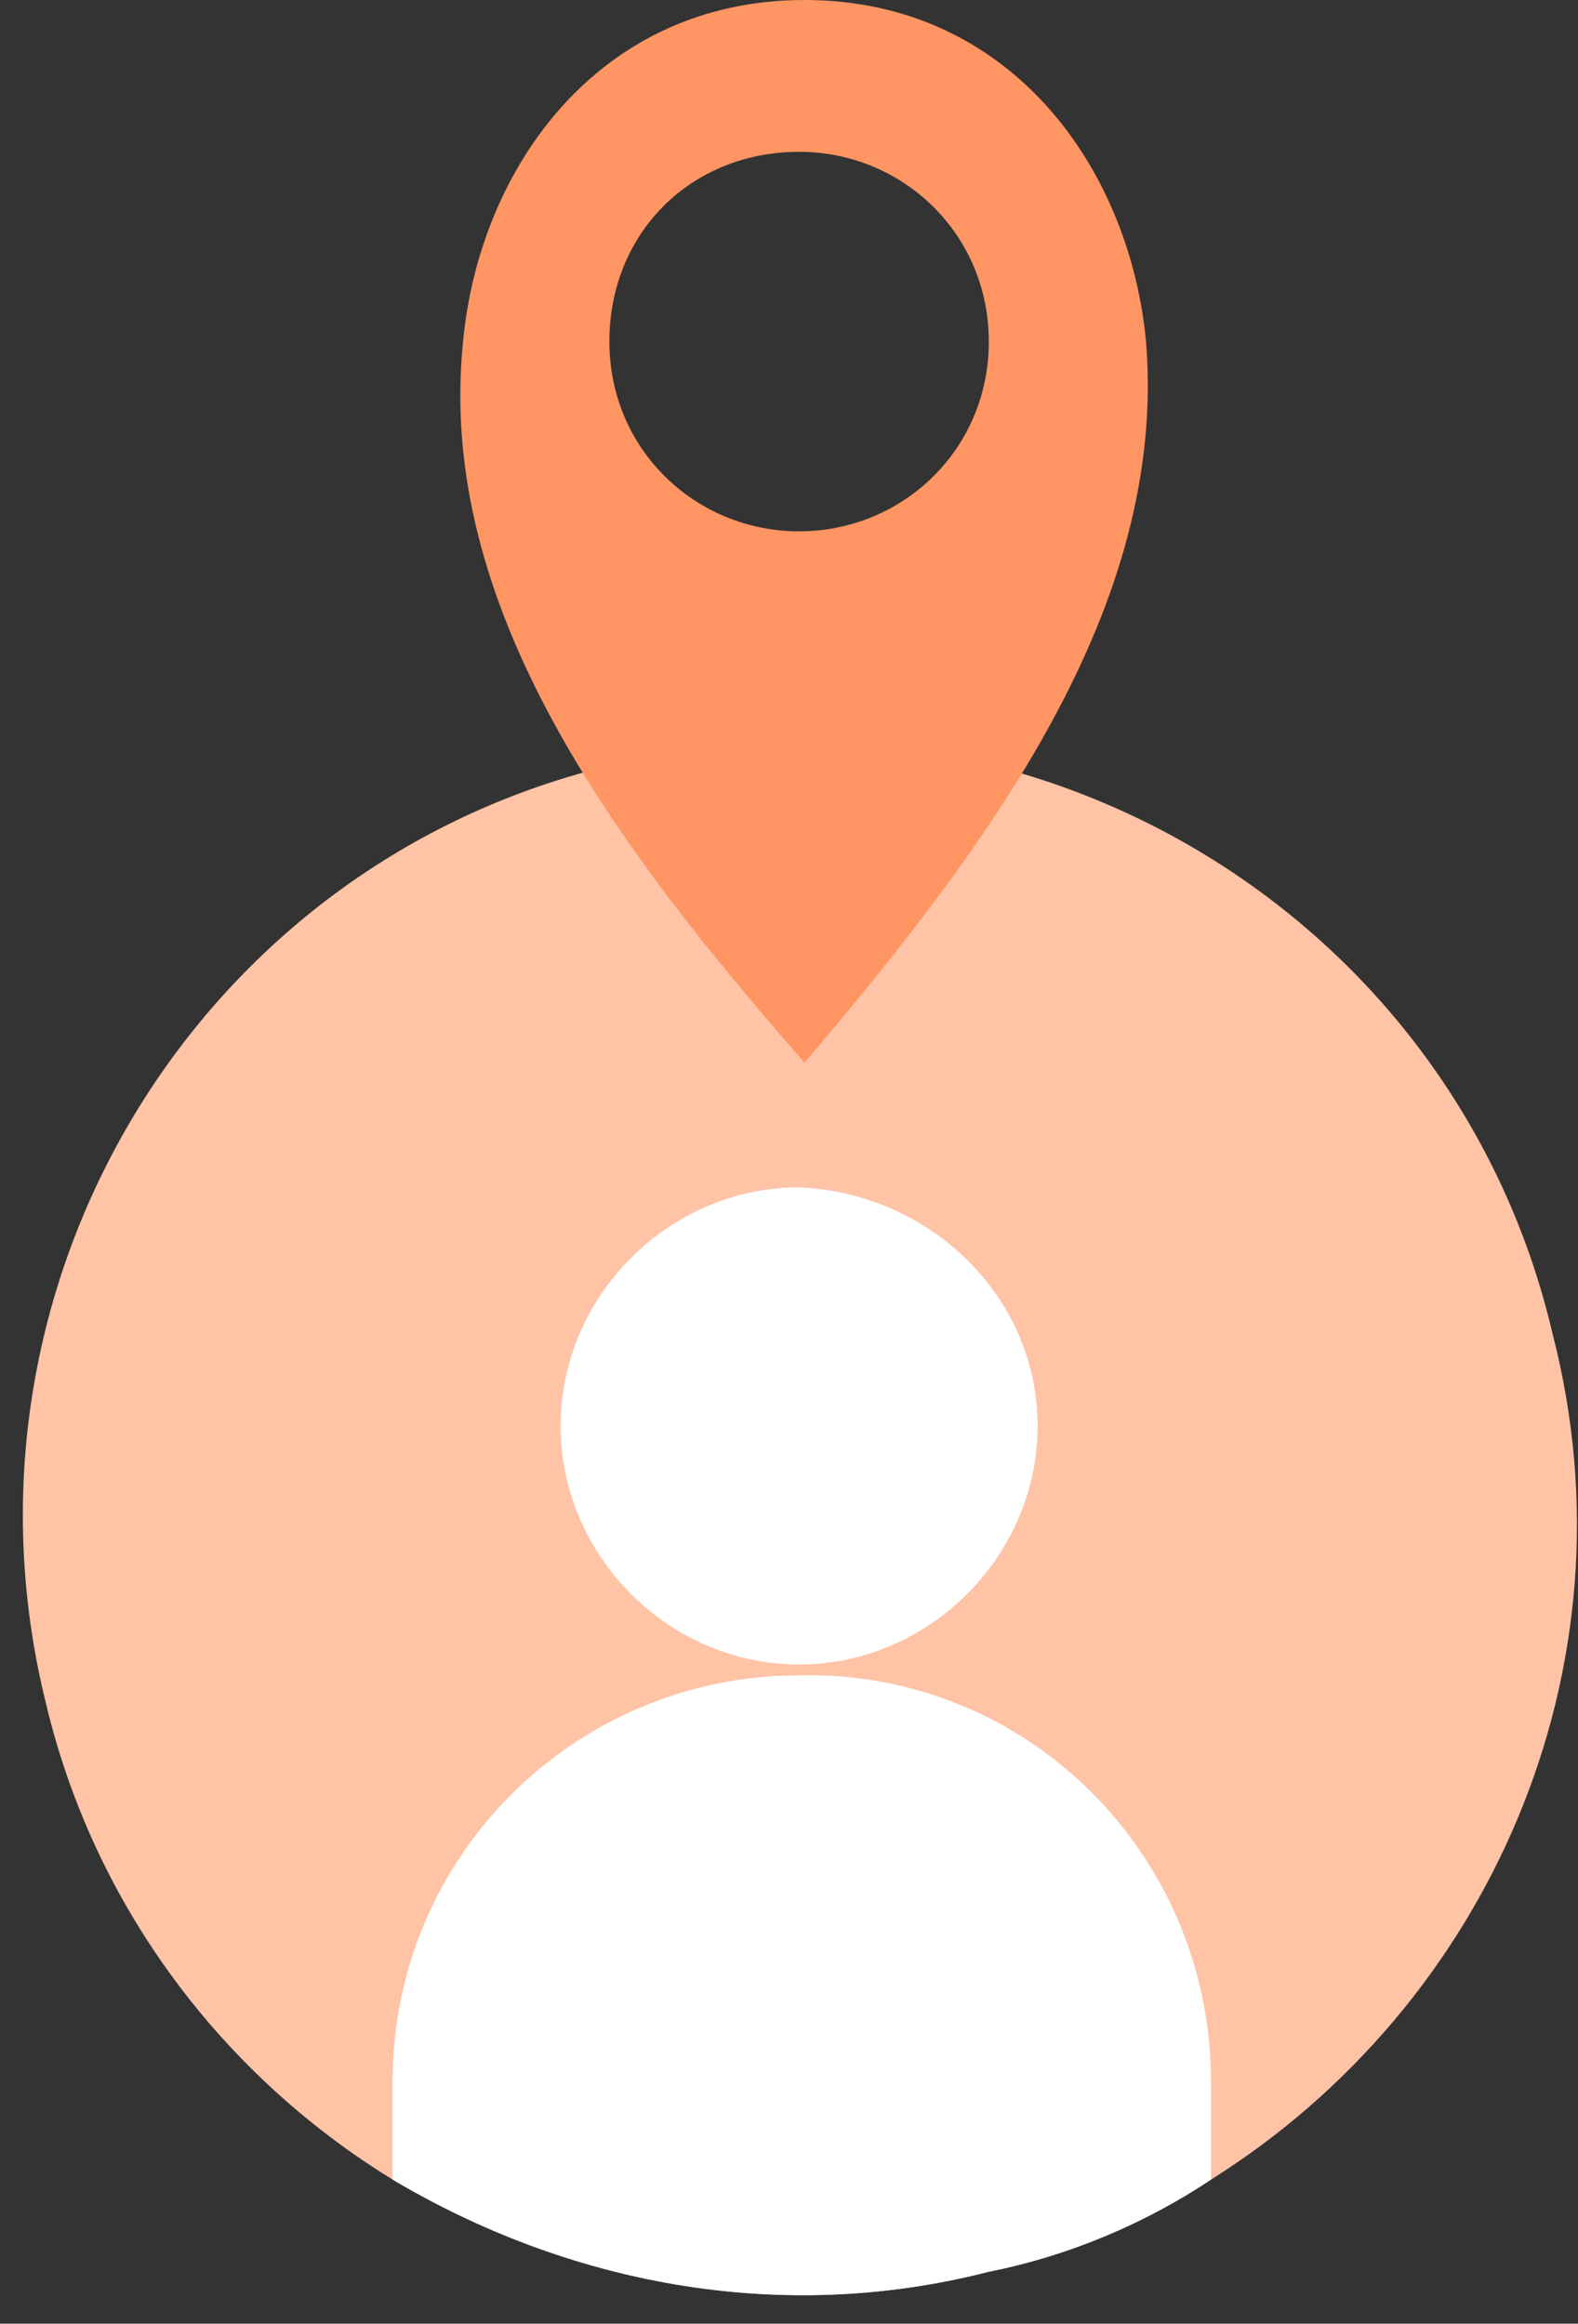 <svg width="36" height="53" viewBox="0 0 36 53" fill="none" xmlns="http://www.w3.org/2000/svg">
<rect x="0" y="0" width="36" height="53" fill="#333333" stroke="none"/>
<path d="M27.629 49.712C26.145 50.701 24.414 51.443 22.559 51.814C17.736 53.05 12.914 52.061 8.957 49.712C5.123 47.362 2.155 43.529 1.043 38.83C-1.307 29.308 4.505 19.662 14.027 17.436C23.549 15.087 33.194 20.899 35.42 30.421C37.398 38.087 33.936 45.754 27.629 49.712Z" fill="#FFC3A6"/>
<path d="M23.671 32.523C23.671 35.491 21.198 37.964 18.23 37.964C15.262 37.964 12.789 35.491 12.789 32.523C12.789 29.555 15.262 27.082 18.23 27.082C21.198 27.206 23.671 29.555 23.671 32.523Z" fill="white"/>
<path d="M27.628 47.486V49.712C26.144 50.702 24.413 51.444 22.558 51.815C17.736 53.051 12.913 52.062 8.956 49.712V47.486C8.956 42.293 13.16 38.212 18.23 38.212C23.424 38.088 27.628 42.293 27.628 47.486Z" fill="white"/>
<path d="M26.145 7.791C25.774 3.834 23.053 0 18.354 0C13.655 0 10.935 3.834 10.564 7.791C9.945 13.85 14.026 19.291 18.354 24.238C22.558 19.291 26.639 13.85 26.145 7.791ZM18.23 12.119C15.881 12.119 13.902 10.264 13.902 7.791C13.902 5.318 15.757 3.463 18.23 3.463C20.58 3.463 22.558 5.318 22.558 7.791C22.558 10.264 20.58 12.119 18.23 12.119Z" fill="#FE9563"/>
</svg>
